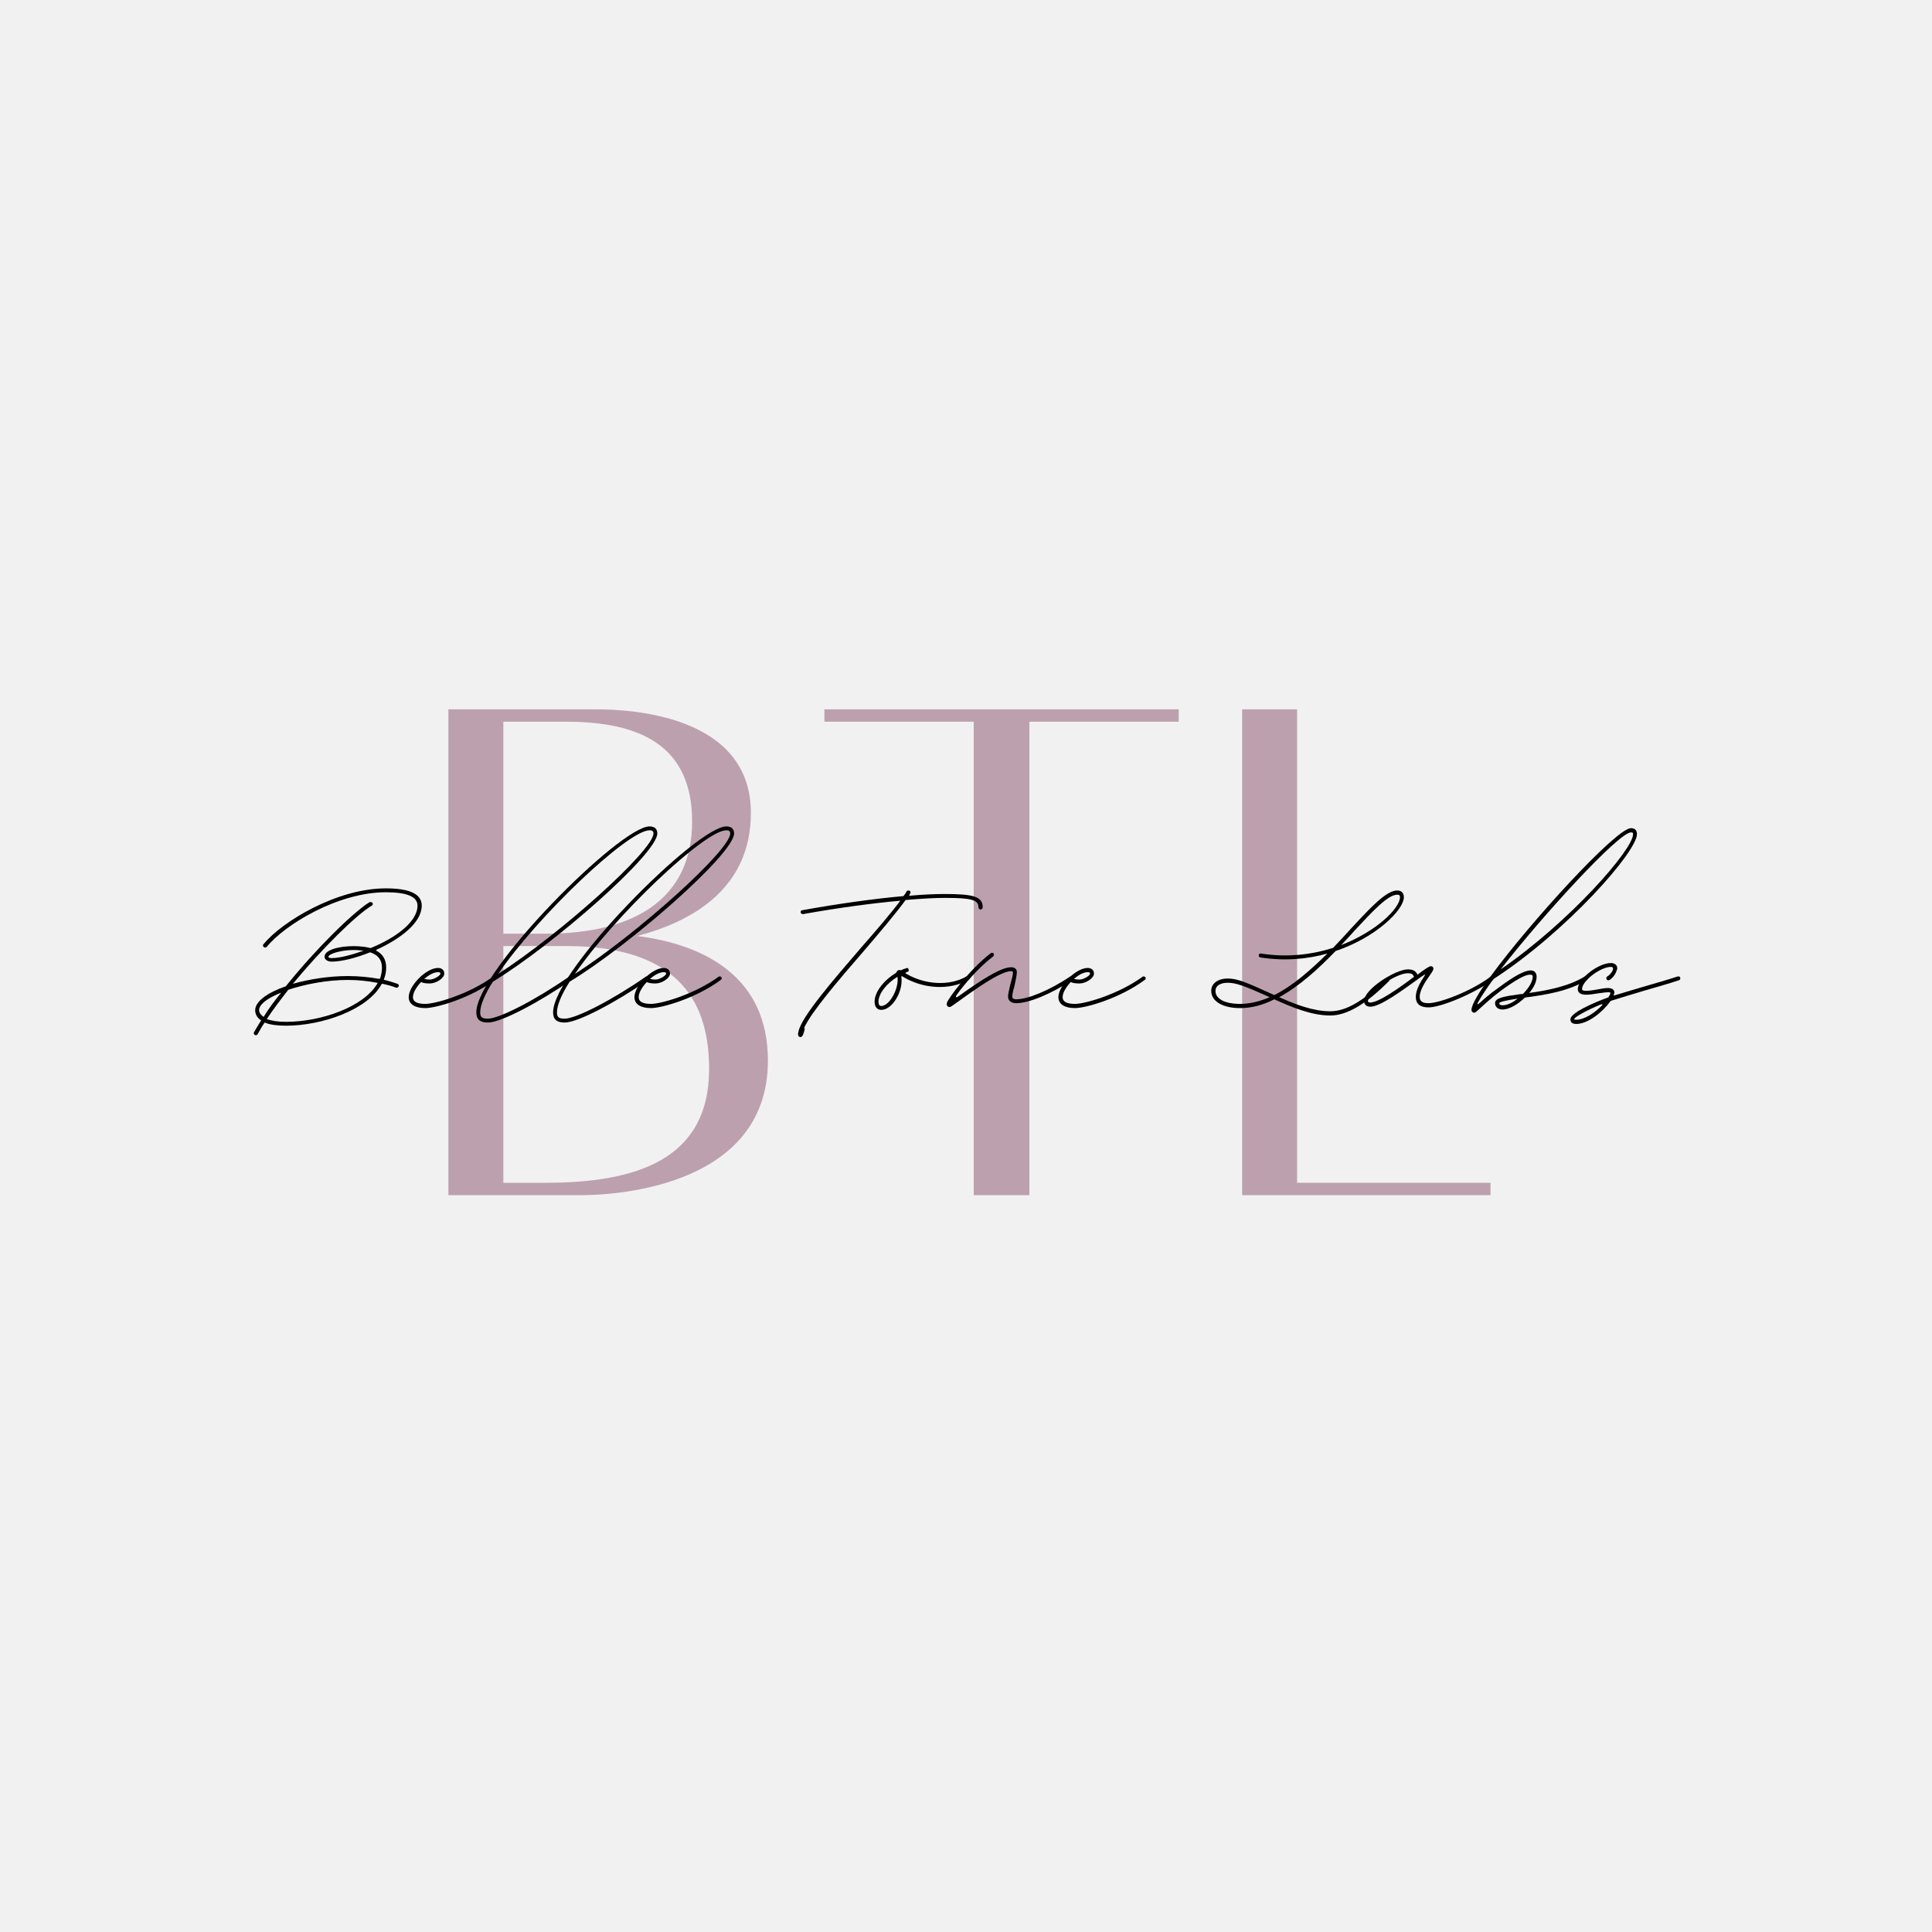 <svg xmlns="http://www.w3.org/2000/svg" xmlns:xlink="http://www.w3.org/1999/xlink" width="500" zoomAndPan="magnify" viewBox="0 0 375 375" height="500" preserveAspectRatio="xMidYMid meet" version="1.0"><defs><g/></defs><rect x="-37.5" width="450" fill="#ffffff" y="-37.5" height="450" fill-opacity="1"/><rect x="-37.5" width="450" fill="#ffffff" y="-37.5" height="450" fill-opacity="1"/><rect x="-37.5" width="450" fill="#f1f1f1" y="-37.5" height="450" fill-opacity="1"/><g fill="#bda0ae" fill-opacity="1"><g transform="translate(79.826, 231.831)"><g><path d="M 43.848 -50.156 C 54.211 -52.859 65.922 -59.164 65.922 -74.031 C 65.922 -93.102 42.496 -94.152 35.738 -94.152 L 7.207 -94.152 L 7.207 0.148 L 33.035 0.148 C 37.09 0.148 69.227 -0.449 69.227 -25.98 C 69.227 -42.348 56.762 -48.504 43.848 -50.156 Z M 30.031 -91.75 C 44.449 -91.75 54.512 -87.094 54.512 -72.379 C 54.512 -57.664 43.699 -50.605 26.129 -50.605 L 17.871 -50.605 L 17.871 -91.75 Z M 26.129 -2.254 L 17.871 -2.254 L 17.871 -48.203 L 30.031 -48.203 C 52.859 -48.203 57.812 -36.34 57.812 -24.328 C 57.812 -6.605 43.398 -2.254 26.129 -2.254 Z M 26.129 -2.254 "/></g></g></g><g fill="#bda0ae" fill-opacity="1"><g transform="translate(155.058, 231.831)"><g><path d="M 73.73 -94.152 L 4.957 -94.152 L 4.957 -91.75 L 33.938 -91.75 L 33.938 0.148 L 44.75 0.148 L 44.75 -91.75 L 73.73 -91.75 Z M 73.73 -94.152 "/></g></g></g><g fill="#bda0ae" fill-opacity="1"><g transform="translate(233.894, 231.831)"><g><path d="M 17.871 -2.254 L 17.871 -94.152 L 7.207 -94.152 L 7.207 0.148 L 55.41 0.148 L 55.41 -2.254 Z M 17.871 -2.254 "/></g></g></g><g fill="#000000" fill-opacity="1"><g transform="translate(50.761, 195.467)"><g><path d="M -1.094 5.469 C -0.957 5.469 -0.82 5.398 -0.75 5.262 C -0.34 4.512 0.066 3.758 0.613 3.008 C 1.57 3.418 3.008 3.621 4.715 3.621 C 11.758 3.621 20.574 0.547 23.309 -4.441 C 23.375 -4.512 23.445 -4.512 23.512 -4.512 C 24.402 -4.305 25.289 -4.102 26.109 -3.758 L 26.246 -3.758 C 26.453 -3.758 26.656 -3.965 26.656 -4.168 C 26.656 -4.305 26.52 -4.441 26.383 -4.512 C 25.562 -4.785 24.742 -5.059 23.855 -5.262 C 23.785 -5.262 23.719 -5.332 23.785 -5.469 C 24.059 -6.152 24.195 -6.902 24.195 -7.656 C 24.195 -9.16 23.582 -10.254 22.281 -10.938 C 22.215 -11.004 22.215 -11.074 22.352 -11.141 C 26.863 -13.191 31.098 -16.336 31.098 -19.684 C 31.098 -21.941 28.773 -23.035 24.129 -23.035 C 14.625 -23.035 4.031 -16.609 0.41 -12.234 C 0.34 -12.168 0.273 -12.031 0.273 -11.961 C 0.273 -11.758 0.477 -11.551 0.684 -11.551 C 0.82 -11.551 0.957 -11.621 1.023 -11.688 C 4.512 -15.992 14.832 -22.281 24.129 -22.281 C 28.297 -22.281 30.277 -21.395 30.277 -19.684 C 30.277 -16.473 25.836 -13.328 21.258 -11.484 C 21.188 -11.414 21.121 -11.414 21.051 -11.484 C 20.164 -11.688 19.07 -11.824 17.906 -11.824 C 14.762 -11.824 12.305 -11.004 12.234 -9.844 C 12.168 -9.227 12.852 -8.816 13.602 -8.816 C 15.516 -8.816 18.25 -9.5 20.984 -10.594 L 21.188 -10.594 C 22.691 -10.047 23.375 -9.09 23.375 -7.656 C 23.375 -6.902 23.238 -6.219 23.035 -5.605 C 22.965 -5.469 22.898 -5.469 22.828 -5.469 C 20.914 -5.809 18.863 -6.016 16.746 -6.016 C 13.055 -6.016 9.227 -5.398 6.082 -4.512 C 11.688 -11.277 18.316 -17.84 21.395 -19.684 C 21.531 -19.754 21.598 -19.891 21.598 -20.027 C 21.598 -20.23 21.461 -20.367 21.188 -20.367 L 20.984 -20.367 C 17.77 -18.387 10.527 -11.277 4.715 -4.031 C 1.16 -2.801 -1.23 -1.094 -1.23 0.613 C -1.23 1.434 -0.82 2.117 -0.066 2.598 C -0.613 3.418 -1.023 4.168 -1.434 4.852 C -1.504 4.922 -1.504 4.988 -1.504 5.059 C -1.504 5.262 -1.367 5.469 -1.094 5.469 Z M 13.602 -9.5 C 13.262 -9.5 12.988 -9.57 12.988 -9.773 C 13.055 -10.32 15.379 -11.074 17.906 -11.074 C 18.59 -11.074 19.207 -11.004 19.82 -10.938 C 17.496 -10.117 15.172 -9.5 13.602 -9.5 Z M 4.715 2.871 C 3.145 2.871 1.914 2.664 1.023 2.324 C 2.254 0.477 3.691 -1.434 5.195 -3.348 C 8.477 -4.441 12.715 -5.262 16.746 -5.262 C 18.727 -5.262 20.641 -5.059 22.418 -4.715 C 22.555 -4.715 22.555 -4.648 22.488 -4.578 C 19.82 0 11.551 2.871 4.715 2.871 Z M 0.41 1.914 C -1.707 0.477 0.203 -1.367 3.828 -2.801 C 2.527 -1.23 1.367 0.34 0.41 1.914 Z M 0.41 1.914 "/></g></g></g><g fill="#000000" fill-opacity="1"><g transform="translate(80.288, 195.467)"><g><path d="M 2.254 0.203 C 4.375 0.203 11.004 -1.707 15.789 -5.262 C 15.926 -5.332 15.992 -5.469 15.992 -5.605 C 15.992 -5.809 15.789 -5.945 15.582 -5.945 C 15.516 -5.945 15.445 -5.945 15.379 -5.879 C 10.664 -2.461 4.238 -0.613 2.254 -0.613 C 0.684 -0.613 -0.137 -1.023 -0.137 -1.914 C -0.137 -2.801 0.547 -3.895 1.434 -4.852 C 1.844 -4.648 2.391 -4.578 3.145 -4.578 C 4.375 -4.578 5.945 -5.605 5.945 -6.492 C 5.945 -7.176 5.469 -7.586 4.715 -7.586 C 2.461 -7.586 -0.957 -4.168 -0.957 -1.914 C -0.957 -0.547 0.273 0.203 2.254 0.203 Z M 3.145 -5.332 C 2.664 -5.332 2.324 -5.398 2.051 -5.469 C 2.938 -6.219 3.895 -6.766 4.715 -6.766 C 5.059 -6.766 5.195 -6.699 5.195 -6.492 C 5.195 -6.082 3.895 -5.332 3.145 -5.332 Z M 3.145 -5.332 "/></g></g></g><g fill="#000000" fill-opacity="1"><g transform="translate(94.3, 195.467)"><g><path d="M 0.41 3.008 C 3.074 3.008 10.801 -1.23 16.609 -5.262 C 16.676 -5.332 16.746 -5.398 16.746 -5.535 C 16.746 -5.742 16.609 -5.945 16.402 -5.945 C 16.266 -5.945 16.199 -5.945 16.129 -5.879 C 9.637 -1.367 2.598 2.254 0.41 2.254 C -0.75 2.254 -1.094 1.98 -1.094 1.023 C -1.094 -0.34 -0.203 -2.461 1.367 -4.922 C 12.988 -11.961 33.285 -29.73 33.285 -33.695 C 33.285 -34.586 32.738 -35.062 31.781 -35.062 C 26.043 -35.062 -1.844 -7.039 -1.844 1.023 C -1.844 2.391 -1.16 3.008 0.41 3.008 Z M 2.391 -6.426 C 9.91 -17.496 27.543 -34.312 31.781 -34.312 C 32.328 -34.312 32.535 -34.105 32.535 -33.695 C 32.535 -30.414 14.488 -14.215 2.391 -6.426 Z M 2.391 -6.426 "/></g></g></g><g fill="#000000" fill-opacity="1"><g transform="translate(109.2, 195.467)"><g><path d="M 0.41 3.008 C 3.074 3.008 10.801 -1.23 16.609 -5.262 C 16.676 -5.332 16.746 -5.398 16.746 -5.535 C 16.746 -5.742 16.609 -5.945 16.402 -5.945 C 16.266 -5.945 16.199 -5.945 16.129 -5.879 C 9.637 -1.367 2.598 2.254 0.41 2.254 C -0.75 2.254 -1.094 1.98 -1.094 1.023 C -1.094 -0.34 -0.203 -2.461 1.367 -4.922 C 12.988 -11.961 33.285 -29.73 33.285 -33.695 C 33.285 -34.586 32.738 -35.062 31.781 -35.062 C 26.043 -35.062 -1.844 -7.039 -1.844 1.023 C -1.844 2.391 -1.16 3.008 0.41 3.008 Z M 2.391 -6.426 C 9.91 -17.496 27.543 -34.312 31.781 -34.312 C 32.328 -34.312 32.535 -34.105 32.535 -33.695 C 32.535 -30.414 14.488 -14.215 2.391 -6.426 Z M 2.391 -6.426 "/></g></g></g><g fill="#000000" fill-opacity="1"><g transform="translate(124.1, 195.467)"><g><path d="M 2.254 0.203 C 4.375 0.203 11.004 -1.707 15.789 -5.262 C 15.926 -5.332 15.992 -5.469 15.992 -5.605 C 15.992 -5.809 15.789 -5.945 15.582 -5.945 C 15.516 -5.945 15.445 -5.945 15.379 -5.879 C 10.664 -2.461 4.238 -0.613 2.254 -0.613 C 0.684 -0.613 -0.137 -1.023 -0.137 -1.914 C -0.137 -2.801 0.547 -3.895 1.434 -4.852 C 1.844 -4.648 2.391 -4.578 3.145 -4.578 C 4.375 -4.578 5.945 -5.605 5.945 -6.492 C 5.945 -7.176 5.469 -7.586 4.715 -7.586 C 2.461 -7.586 -0.957 -4.168 -0.957 -1.914 C -0.957 -0.547 0.273 0.203 2.254 0.203 Z M 3.145 -5.332 C 2.664 -5.332 2.324 -5.398 2.051 -5.469 C 2.938 -6.219 3.895 -6.766 4.715 -6.766 C 5.059 -6.766 5.195 -6.699 5.195 -6.492 C 5.195 -6.082 3.895 -5.332 3.145 -5.332 Z M 3.145 -5.332 "/></g></g></g><g fill="#000000" fill-opacity="1"><g transform="translate(138.112, 195.467)"><g/></g></g><g fill="#000000" fill-opacity="1"><g transform="translate(153.217, 195.467)"><g><path d="M 2.391 5.742 C 2.664 5.535 2.801 4.988 2.938 4.441 C 3.008 4.168 2.938 4.031 2.871 4.031 C 4.305 0.887 9.57 -5.262 14.559 -11.004 C 17.77 -14.762 20.777 -18.316 22.555 -20.777 C 25.699 -21.051 28.297 -21.188 30.211 -21.188 C 35.473 -21.188 36.703 -20.777 36.703 -19.344 C 36.703 -19.137 36.91 -18.934 37.113 -18.934 C 37.32 -18.934 37.523 -19.137 37.523 -19.344 C 37.523 -21.395 35.883 -21.941 30.211 -21.941 C 28.5 -21.941 26.246 -21.871 23.238 -21.598 L 23.445 -22.078 C 23.512 -22.078 23.512 -22.145 23.512 -22.281 C 23.512 -22.488 23.309 -22.625 23.102 -22.625 C 22.965 -22.625 22.828 -22.555 22.762 -22.488 C 22.625 -22.145 22.418 -21.871 22.145 -21.531 C 16.676 -21.051 9.707 -20.094 2.527 -18.797 C 2.324 -18.797 2.188 -18.66 2.188 -18.453 C 2.188 -18.25 2.324 -18.043 2.598 -18.043 L 2.664 -18.043 C 9.57 -19.273 16.199 -20.164 21.531 -20.641 C 19.754 -18.25 16.949 -14.969 13.941 -11.551 C 8.406 -5.125 2.391 1.844 1.777 4.715 C 1.707 4.988 1.641 5.262 1.707 5.398 C 1.707 5.742 2.117 5.945 2.391 5.742 Z M 2.391 5.742 "/></g></g></g><g fill="#000000" fill-opacity="1"><g transform="translate(171.466, 195.467)"><g><path d="M -0.41 0.547 C 1.777 0.547 3.895 -3.145 3.484 -5.809 C 3.484 -5.945 3.555 -6.082 3.691 -5.945 C 7.656 -3.484 12.918 -3.211 16.473 -5.262 C 16.609 -5.332 16.746 -5.469 16.746 -5.605 C 16.746 -5.809 16.539 -5.945 16.336 -5.945 L 16.129 -5.945 C 12.852 -4.031 8.066 -4.305 4.375 -6.492 C 4.238 -6.562 4.238 -6.629 4.375 -6.699 C 4.441 -6.766 4.578 -6.766 4.648 -6.836 C 4.852 -6.836 4.922 -6.973 4.922 -7.176 C 4.922 -7.383 4.785 -7.586 4.578 -7.586 C 4.512 -7.586 4.441 -7.586 4.441 -7.52 C 4.102 -7.449 3.758 -7.312 3.484 -7.176 C 3.348 -7.109 3.348 -7.109 3.211 -7.176 C 2.938 -7.246 2.664 -7.039 2.527 -6.766 C 2.527 -6.699 2.461 -6.699 2.461 -6.629 C 0.066 -5.195 -1.707 -2.938 -1.707 -1.023 C -1.707 -0.066 -1.23 0.547 -0.41 0.547 Z M -0.41 -0.203 C -0.75 -0.203 -0.957 -0.477 -0.957 -1.023 C -0.957 -2.598 0.613 -4.578 2.734 -5.879 C 3.074 -3.691 1.23 -0.203 -0.41 -0.203 Z M -0.41 -0.203 "/></g></g></g><g fill="#000000" fill-opacity="1"><g transform="translate(186.229, 195.467)"><g><path d="M -1.914 0 C -1.641 0 -1.023 -0.547 -0.203 -1.094 C 2.461 -3.008 7.859 -6.973 10.047 -6.973 C 10.32 -6.973 10.391 -6.766 10.391 -6.629 C 10.391 -6.289 10.117 -5.195 9.844 -4.238 C 9.637 -3.348 9.434 -2.461 9.434 -2.051 C 9.434 -1.23 10.047 -0.75 11.004 -0.75 C 13.465 -0.75 17.77 -2.527 21.941 -5.262 C 22.078 -5.332 22.145 -5.469 22.145 -5.605 C 22.145 -5.809 21.941 -5.945 21.734 -5.945 L 21.531 -5.945 C 17.43 -3.211 13.262 -1.504 11.004 -1.504 C 10.457 -1.504 10.254 -1.707 10.254 -2.051 C 10.254 -2.391 10.391 -3.145 10.664 -4.031 C 10.867 -5.059 11.141 -6.152 11.141 -6.766 C 11.141 -7.383 10.73 -7.723 10.047 -7.723 C 8.27 -7.723 5.059 -5.879 -0.34 -1.98 C -0.684 -1.777 -0.75 -2.051 -0.613 -2.254 C 0.887 -4.375 3.828 -7.793 6.562 -9.844 C 6.629 -9.91 6.699 -10.047 6.699 -10.184 C 6.699 -10.391 6.562 -10.527 6.355 -10.527 C 6.219 -10.527 6.152 -10.527 6.082 -10.457 C 2.117 -7.449 -2.254 -1.641 -2.461 -0.75 C -2.527 -0.34 -2.324 0 -1.914 0 Z M -1.914 0 "/></g></g></g><g fill="#000000" fill-opacity="1"><g transform="translate(206.392, 195.467)"><g><path d="M 2.254 0.203 C 4.375 0.203 11.004 -1.707 15.789 -5.262 C 15.926 -5.332 15.992 -5.469 15.992 -5.605 C 15.992 -5.809 15.789 -5.945 15.582 -5.945 C 15.516 -5.945 15.445 -5.945 15.379 -5.879 C 10.664 -2.461 4.238 -0.613 2.254 -0.613 C 0.684 -0.613 -0.137 -1.023 -0.137 -1.914 C -0.137 -2.801 0.547 -3.895 1.434 -4.852 C 1.844 -4.648 2.391 -4.578 3.145 -4.578 C 4.375 -4.578 5.945 -5.605 5.945 -6.492 C 5.945 -7.176 5.469 -7.586 4.715 -7.586 C 2.461 -7.586 -0.957 -4.168 -0.957 -1.914 C -0.957 -0.547 0.273 0.203 2.254 0.203 Z M 3.145 -5.332 C 2.664 -5.332 2.324 -5.398 2.051 -5.469 C 2.938 -6.219 3.895 -6.766 4.715 -6.766 C 5.059 -6.766 5.195 -6.699 5.195 -6.492 C 5.195 -6.082 3.895 -5.332 3.145 -5.332 Z M 3.145 -5.332 "/></g></g></g><g fill="#000000" fill-opacity="1"><g transform="translate(220.404, 195.467)"><g/></g></g><g fill="#000000" fill-opacity="1"><g transform="translate(235.509, 195.467)"><g><path d="M 22.691 1.641 C 25.836 1.641 29.457 -0.41 34.039 -4.988 C 34.105 -5.059 34.176 -5.125 34.176 -5.195 C 34.176 -5.469 33.969 -5.605 33.766 -5.605 C 33.629 -5.605 33.559 -5.535 33.492 -5.469 C 29.047 -1.023 25.633 0.82 22.691 0.82 C 19.41 0.82 15.992 -0.477 12.781 -1.914 C 16.676 -4.031 20.438 -7.449 23.719 -10.867 C 31.645 -13.535 36.977 -18.863 36.977 -21.324 C 36.977 -22.145 36.5 -22.625 35.68 -22.625 C 33.559 -22.625 30.484 -19.273 26.793 -15.309 C 25.699 -14.078 24.469 -12.781 23.238 -11.484 C 19.137 -10.184 14.352 -9.57 9.227 -10.391 L 9.16 -10.391 C 8.953 -10.391 8.816 -10.254 8.816 -9.98 C 8.816 -9.844 8.953 -9.637 9.09 -9.637 C 13.805 -8.887 18.25 -9.297 22.145 -10.391 C 18.934 -7.246 15.516 -4.168 11.824 -2.324 C 6.289 -4.852 4.648 -5.535 2.801 -5.535 C 0.887 -5.535 -0.41 -4.578 -0.41 -3.145 C -0.41 -1.094 1.844 0.203 5.195 0.203 C 7.449 0.203 9.707 -0.41 11.824 -1.504 C 15.309 0.066 19.07 1.641 22.691 1.641 Z M 24.812 -12.031 C 25.699 -12.988 26.59 -13.875 27.34 -14.762 C 31.031 -18.727 33.902 -21.805 35.68 -21.805 C 36.09 -21.805 36.227 -21.668 36.227 -21.324 C 36.227 -19.207 31.715 -14.695 24.812 -12.031 Z M 5.195 -0.613 C 2.254 -0.613 0.41 -1.57 0.41 -3.145 C 0.41 -4.102 1.297 -4.715 2.801 -4.715 C 4.375 -4.715 6.082 -4.102 10.938 -1.914 C 9.023 -1.094 7.109 -0.613 5.195 -0.613 Z M 5.195 -0.613 "/></g></g></g><g fill="#000000" fill-opacity="1"><g transform="translate(268.043, 195.467)"><g><path d="M 9.227 0.066 C 11.621 0.066 17.906 -2.527 21.734 -5.262 C 21.805 -5.332 21.871 -5.469 21.871 -5.605 C 21.871 -5.809 21.734 -5.945 21.531 -5.945 C 21.395 -5.945 21.324 -5.945 21.258 -5.879 C 17.43 -3.008 11.348 -0.75 9.227 -0.75 C 8.066 -0.75 7.52 -1.094 7.52 -1.98 C 7.52 -3.281 8.613 -4.922 9.434 -6.082 C 9.91 -6.766 10.184 -7.176 10.184 -7.449 C 10.184 -7.723 9.98 -7.93 9.707 -7.93 C 9.363 -7.93 8.543 -7.383 7.109 -6.289 C 6.699 -7.039 6.219 -7.312 5.195 -7.312 C 2.871 -7.312 -3.281 -3.484 -3.281 -1.16 C -3.281 -0.477 -2.801 -0.066 -2.051 -0.066 C -0.137 -0.066 4.102 -3.211 6.973 -5.262 C 7.52 -5.672 7.996 -6.016 8.34 -6.219 C 8.477 -6.355 8.68 -6.289 8.477 -6.082 C 7.656 -4.852 6.766 -3.348 6.766 -1.98 C 6.766 -0.613 7.586 0.066 9.227 0.066 Z M -2.051 -0.887 C -2.391 -0.887 -2.527 -0.957 -2.527 -1.16 C -2.527 -2.801 2.871 -6.562 5.195 -6.562 C 5.945 -6.562 6.152 -6.426 6.426 -5.879 C 3.621 -3.758 -0.41 -0.887 -2.051 -0.887 Z M -2.051 -0.887 "/></g></g></g><g fill="#000000" fill-opacity="1"><g transform="translate(288.001, 195.467)"><g><path d="M -1.844 1.094 C -1.57 1.094 -1.23 0.684 -0.75 0.273 C 0.137 -0.547 1.641 -1.914 3.281 -3.145 C 6.082 -5.195 7.996 -6.289 8.953 -6.289 C 9.297 -6.289 9.5 -6.219 9.5 -5.879 C 9.5 -4.922 8.68 -3.621 7.586 -2.527 L 7.246 -2.527 C 3.828 -2.051 2.188 -1.777 2.188 -0.75 C 2.188 0 2.801 0.477 3.621 0.477 C 4.988 0.477 6.629 -0.547 7.996 -1.844 C 11.621 -2.324 16.402 -3.008 20.027 -5.262 C 20.094 -5.332 20.164 -5.469 20.164 -5.605 C 20.164 -5.809 20.027 -5.945 19.82 -5.945 L 19.617 -5.945 C 16.402 -3.965 12.234 -3.211 8.816 -2.734 C 9.707 -3.758 10.254 -4.922 10.254 -5.879 C 10.254 -6.629 9.844 -7.109 9.09 -7.109 C 7.859 -7.109 5.809 -5.945 2.871 -3.758 C 1.094 -2.527 -0.41 -1.16 -0.684 -0.887 C -1.23 -0.41 -1.367 -0.41 -1.094 -0.957 C -0.477 -2.051 0.547 -3.621 1.844 -5.398 C 16.062 -14.625 29.73 -30.141 29.73 -33.559 C 29.73 -34.312 29.32 -34.723 28.57 -34.723 C 25.699 -34.723 8.953 -16.402 1.367 -6.016 L 1.297 -5.945 C -0.957 -2.871 -2.391 -0.41 -2.391 0.547 C -2.391 0.82 -2.188 1.094 -1.844 1.094 Z M 3.281 -7.312 C 11.277 -17.633 26.18 -33.902 28.57 -33.902 C 28.91 -33.902 28.98 -33.832 28.98 -33.559 C 28.98 -30.551 16.676 -16.539 3.281 -7.312 Z M 3.621 -0.34 C 3.211 -0.34 3.008 -0.477 3.008 -0.75 C 3.008 -0.957 3.895 -1.23 6.562 -1.641 C 5.605 -0.82 4.512 -0.34 3.621 -0.34 Z M 3.621 -0.34 "/></g></g></g><g fill="#000000" fill-opacity="1"><g transform="translate(306.25, 195.467)"><g><path d="M -0.273 3.281 C 1.98 3.281 4.922 0.887 6.289 -1.094 L 6.492 -1.23 C 8.27 -1.777 10.457 -2.461 12.781 -3.145 C 15.105 -3.828 17.566 -4.512 19.617 -5.195 C 19.82 -5.262 19.891 -5.398 19.891 -5.605 C 19.891 -5.809 19.754 -5.945 19.547 -5.945 L 19.41 -5.945 C 17.359 -5.262 14.898 -4.578 12.578 -3.895 C 10.664 -3.348 8.75 -2.734 7.109 -2.254 C 7.039 -2.188 6.973 -2.254 6.973 -2.391 C 7.039 -2.527 7.039 -2.664 7.109 -2.734 C 7.109 -3.418 6.629 -3.691 5.809 -3.691 C 5.262 -3.691 4.578 -3.555 3.828 -3.418 C 3.074 -3.281 2.254 -3.145 1.641 -3.145 C 1.023 -3.145 0.82 -3.281 0.82 -3.484 C 0.82 -5.059 4.375 -7.793 6.426 -7.793 C 6.766 -7.793 6.836 -7.656 6.836 -7.449 C 6.836 -6.973 6.219 -6.219 5.742 -5.945 C 5.605 -5.879 5.535 -5.742 5.535 -5.605 C 5.535 -5.332 5.742 -5.195 5.945 -5.195 C 6.016 -5.195 6.082 -5.195 6.152 -5.262 C 6.766 -5.605 7.383 -6.426 7.586 -7.246 C 7.656 -7.312 7.656 -7.449 7.656 -7.52 C 7.656 -8.133 7.176 -8.543 6.426 -8.543 C 3.965 -8.543 0 -5.469 0 -3.484 C 0 -2.734 0.613 -2.391 1.641 -2.391 C 2.324 -2.391 3.145 -2.527 3.965 -2.664 C 4.512 -2.734 6.219 -3.008 6.289 -2.801 C 6.426 -2.598 6.152 -2.254 5.945 -1.914 C 5.945 -1.844 5.879 -1.844 5.809 -1.844 C 3.074 -0.82 -1.434 1.094 -1.434 2.391 C -1.434 3.008 -1.023 3.281 -0.273 3.281 Z M -0.273 2.461 C -0.613 2.461 -0.684 2.461 -0.684 2.324 C -0.684 1.98 1.707 0.613 4.578 -0.547 C 4.785 -0.547 4.852 -0.477 4.715 -0.34 C 3.348 1.094 1.297 2.461 -0.273 2.461 Z M -0.273 2.461 "/></g></g></g></svg>
